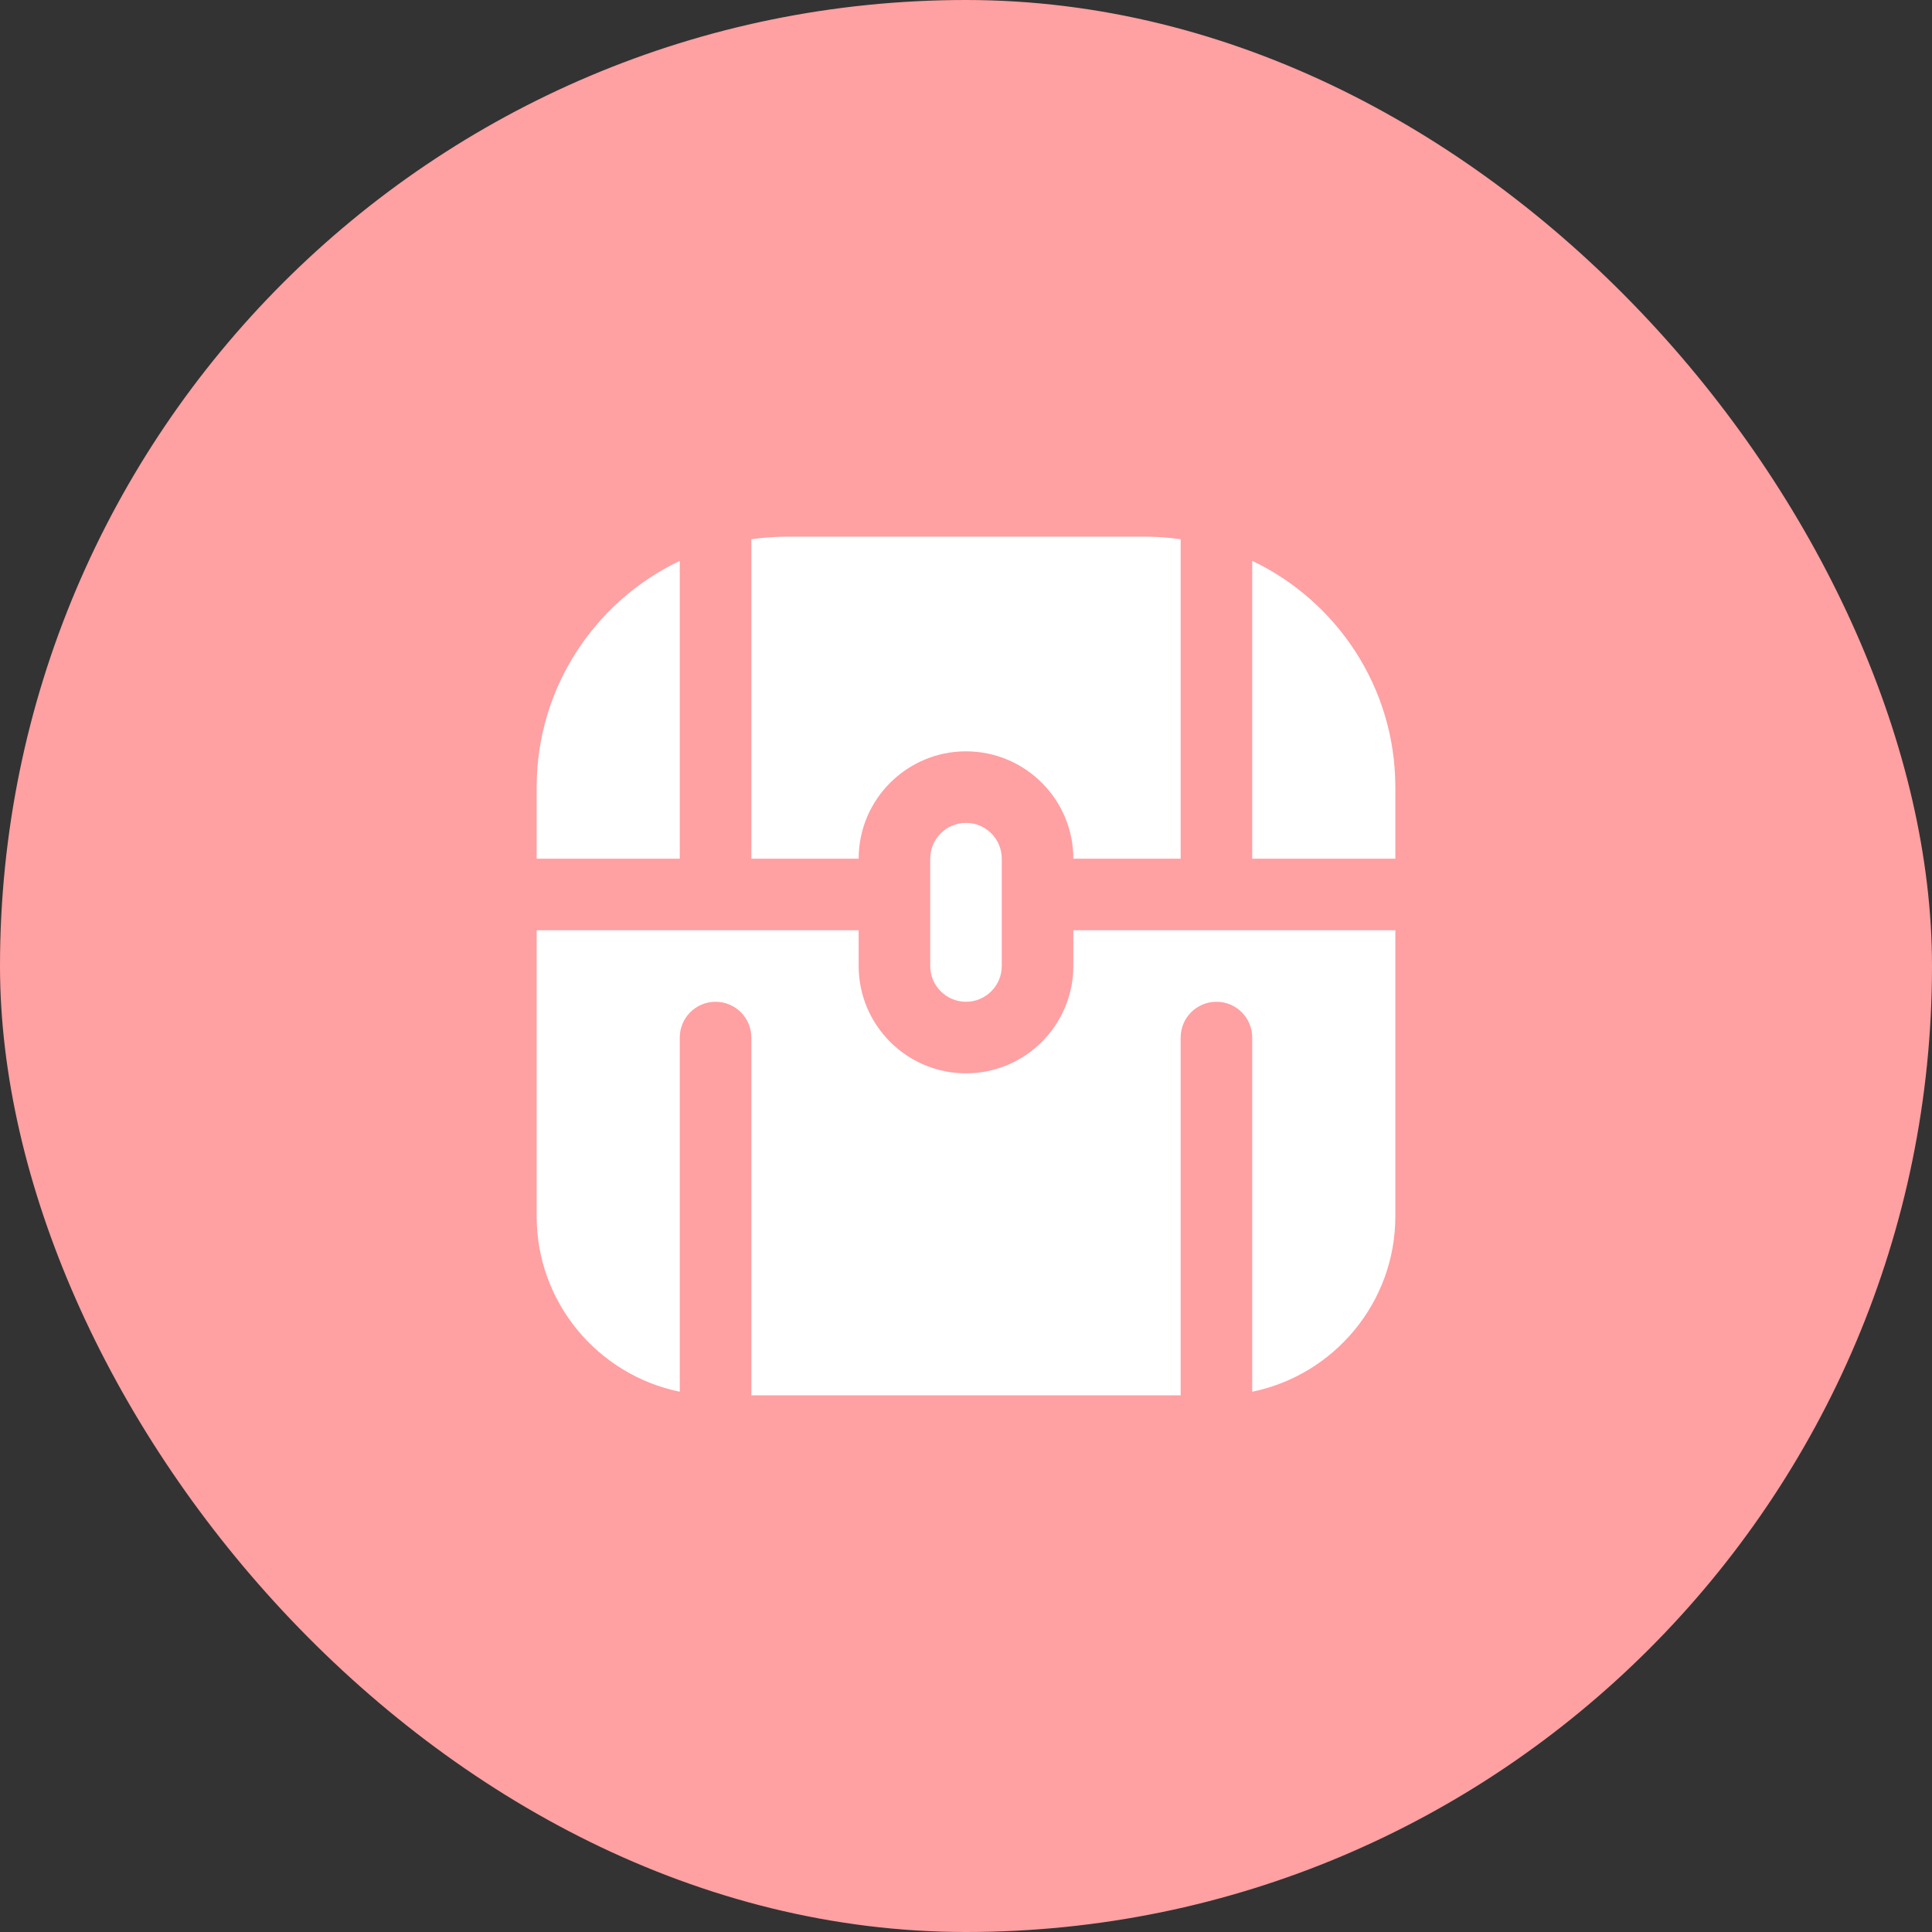 <svg width="54" height="54" viewBox="0 0 54 54" fill="none" xmlns="http://www.w3.org/2000/svg">
<rect x="0" y="0" width="54" height="54" fill="#333333" stroke="none"/>
<rect width="54" height="54" rx="27" fill="#FFA0A2"/>
<path d="M21 15.072C21.327 15.025 21.661 15 22 15H32C32.339 15 32.673 15.025 33 15.072V24H30C30 22.346 28.654 21 27 21C25.346 21 24 22.346 24 24H21V15.072ZM35 24H39V22C39 19.213 37.363 16.802 35 15.676V24ZM30 26V27C30 28.654 28.654 30 27 30C25.346 30 24 28.654 24 27V26H15V34C15 36.414 16.721 38.435 19 38.899V29C19 28.448 19.447 28 20 28C20.553 28 21 28.448 21 29V39H33V29C33 28.448 33.447 28 34 28C34.553 28 35 28.448 35 29V38.899C37.279 38.434 39 36.414 39 34V26H30ZM19 24V15.676C16.637 16.802 15 19.213 15 22V24H19ZM27 28C27.552 28 28 27.551 28 27V24C28 23.449 27.552 23 27 23C26.448 23 26 23.449 26 24V27C26 27.551 26.448 28 27 28Z" fill="white"/>
</svg>
